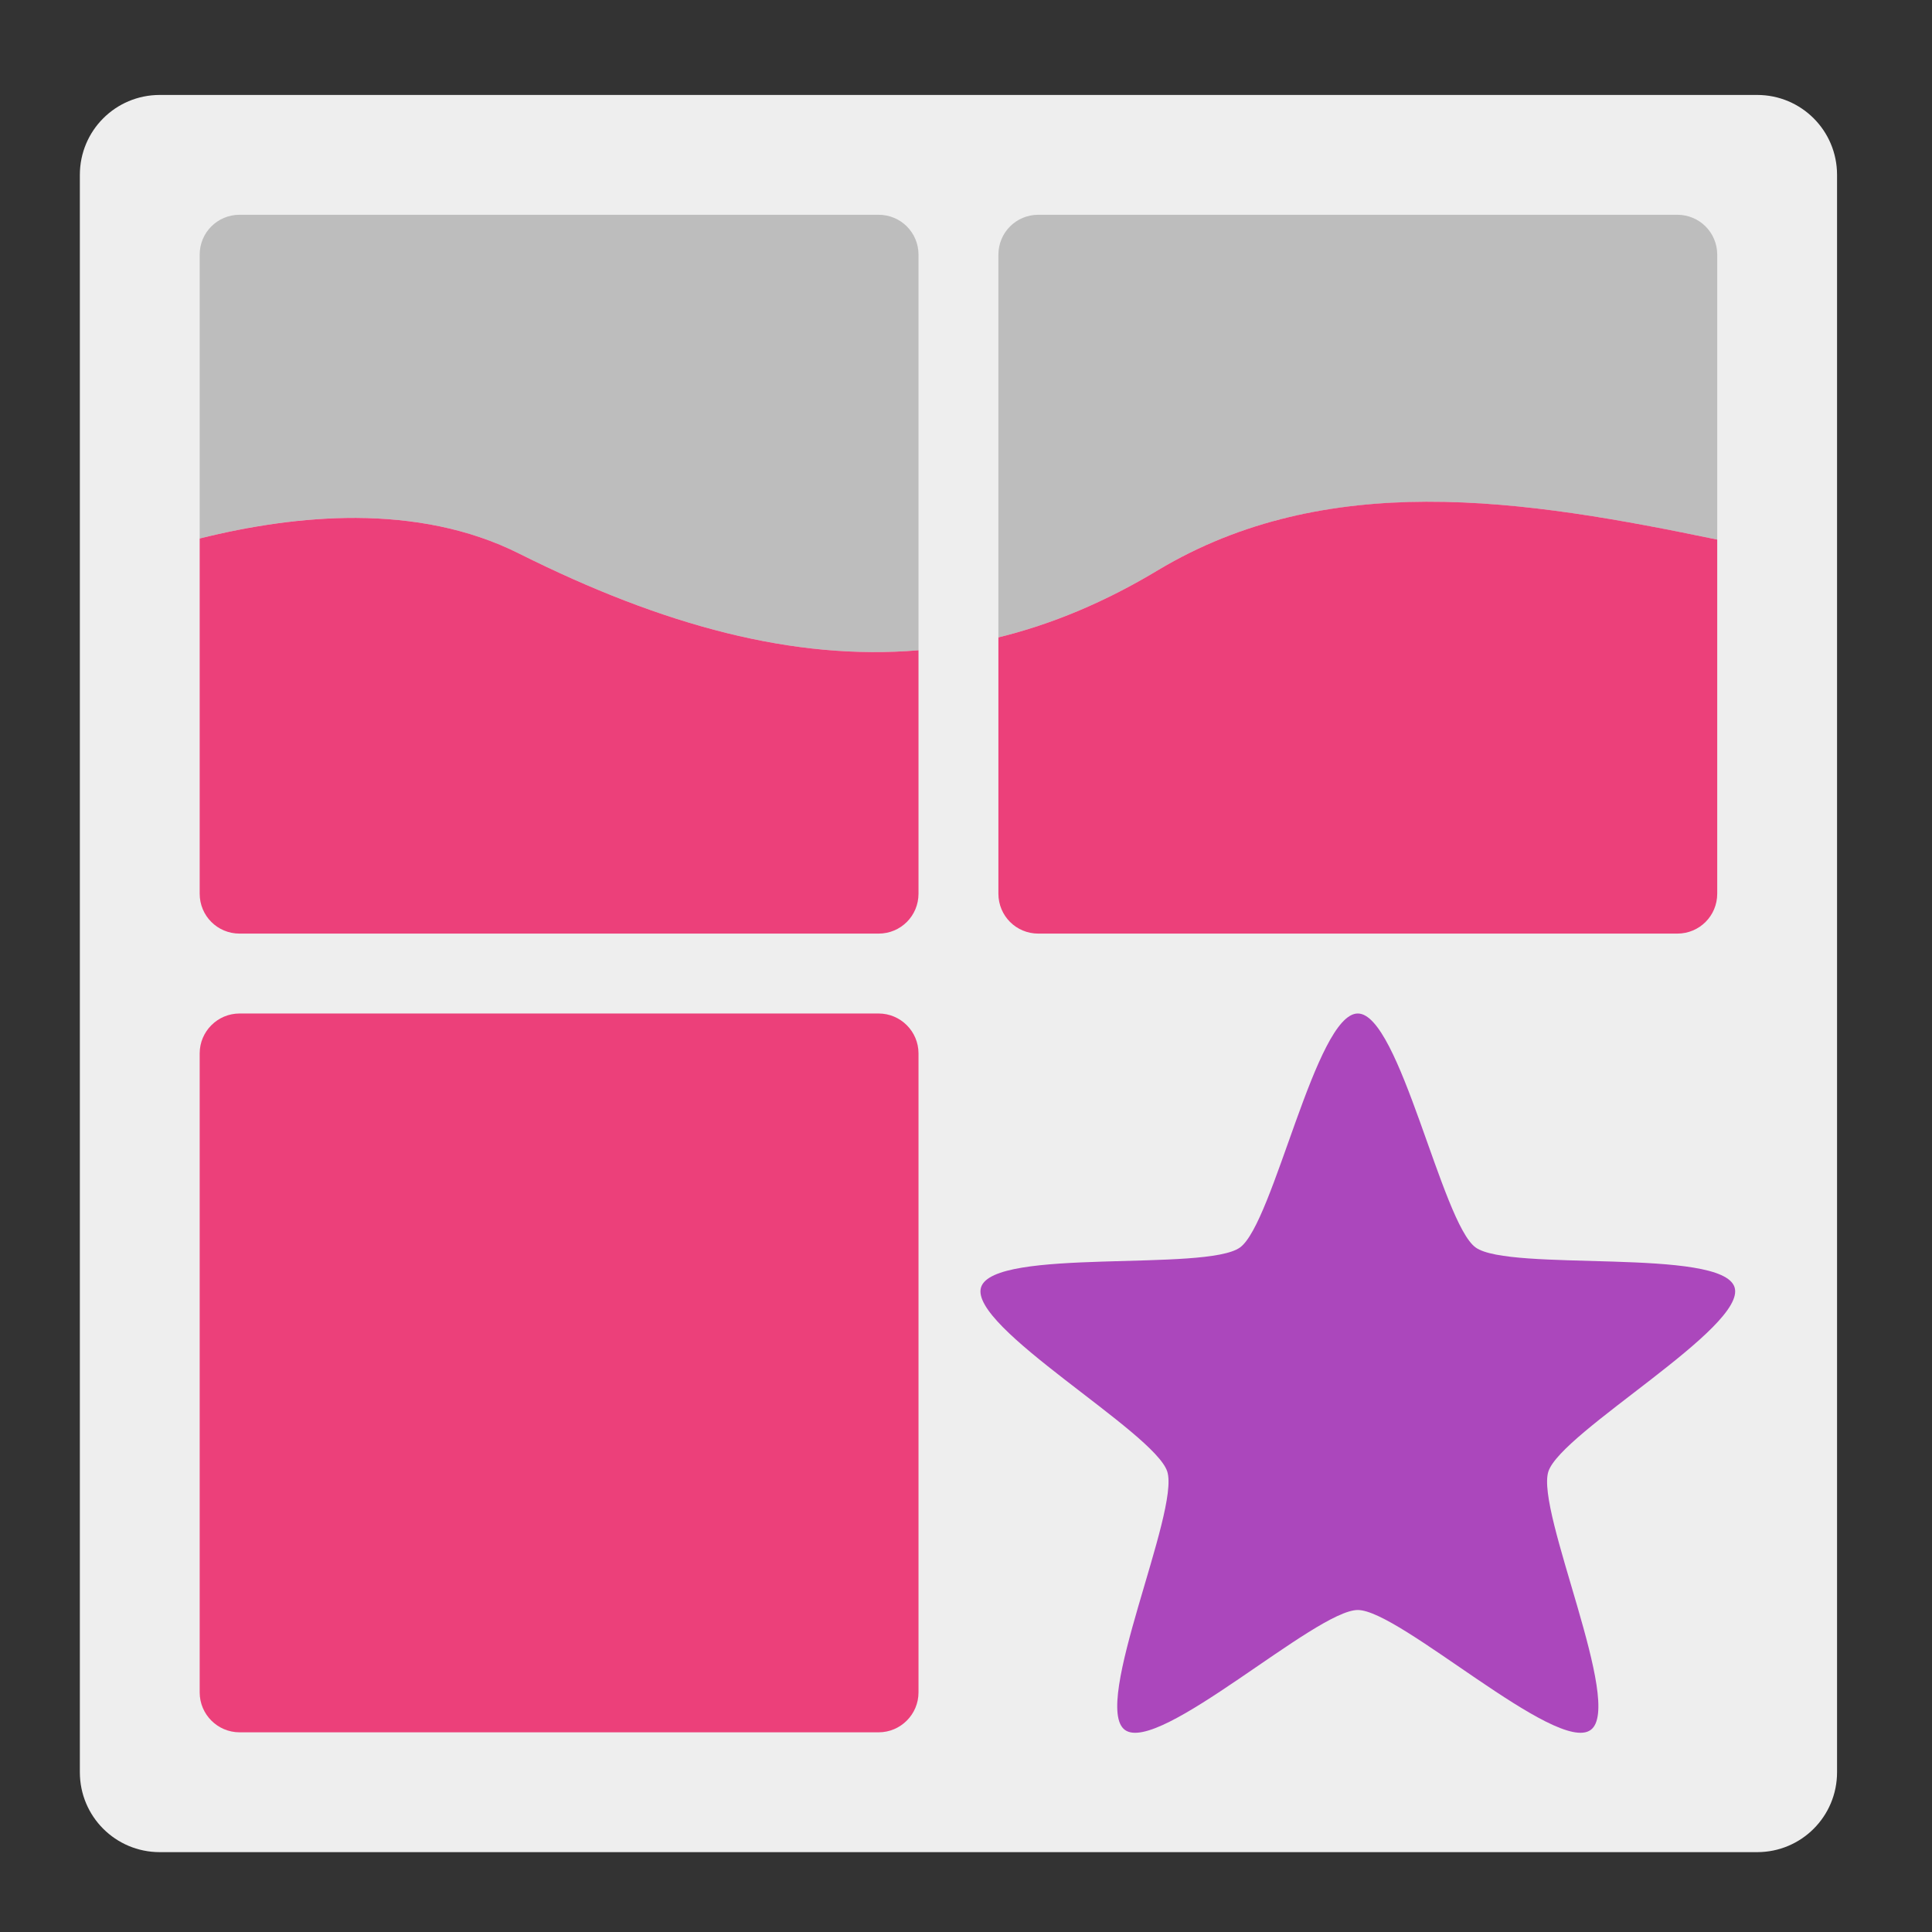 <?xml version="1.0" encoding="UTF-8"?>
<svg xmlns="http://www.w3.org/2000/svg" xmlns:xlink="http://www.w3.org/1999/xlink" width="48px" height="48px" viewBox="0 0 48 48" version="1.1">
<rect x="0" y="0" width="48" height="48" fill="#333333" stroke="none"/>
<g id="surface1">
<path style=" stroke:none;fill-rule:nonzero;fill:rgb(93.333%,93.333%,93.333%);fill-opacity:1;" d="M 3.969 2.359 L 43.656 2.359 C 44.754 2.359 45.641 3.246 45.641 4.344 L 45.641 44.031 C 45.641 45.129 44.754 46.016 43.656 46.016 L 3.969 46.016 C 2.871 46.016 1.984 45.129 1.984 44.031 L 1.984 4.344 C 1.984 3.246 2.871 2.359 3.969 2.359 Z M 3.969 2.359 "/>
<path style=" stroke:none;fill-rule:nonzero;fill:rgb(74.118%,74.118%,74.118%);fill-opacity:1;" d="M 5.953 5.336 C 5.402 5.336 4.961 5.777 4.961 6.328 L 4.961 13.379 C 7.566 12.73 10.477 12.543 12.898 13.754 C 16.496 15.555 19.73 16.414 22.82 16.156 L 22.82 6.328 C 22.82 5.777 22.379 5.336 21.828 5.336 Z M 5.953 5.336 "/>
<path style=" stroke:none;fill-rule:nonzero;fill:rgb(92.549%,25.098%,47.843%);fill-opacity:1;" d="M 5.953 25.18 L 21.828 25.18 C 22.375 25.18 22.82 25.625 22.82 26.172 L 22.82 42.047 C 22.82 42.594 22.375 43.039 21.828 43.039 L 5.953 43.039 C 5.406 43.039 4.961 42.594 4.961 42.047 L 4.961 26.172 C 4.961 25.625 5.406 25.18 5.953 25.18 Z M 5.953 25.18 "/>
<path style=" stroke:none;fill-rule:nonzero;fill:rgb(74.118%,74.118%,74.118%);fill-opacity:1;" d="M 25.797 5.336 C 25.246 5.336 24.805 5.777 24.805 6.328 L 24.805 15.836 C 26.141 15.508 27.457 14.957 28.773 14.164 C 33.09 11.578 38.152 12.477 42.664 13.406 L 42.664 6.328 C 42.664 5.777 42.223 5.336 41.672 5.336 Z M 25.797 5.336 "/>
<path style=" stroke:none;fill-rule:nonzero;fill:rgb(92.549%,25.098%,47.843%);fill-opacity:1;" d="M 8.844 12.867 C 7.539 12.863 6.215 13.066 4.961 13.379 L 4.961 22.203 C 4.961 22.754 5.402 23.195 5.953 23.195 L 21.828 23.195 C 22.379 23.195 22.82 22.754 22.82 22.203 L 22.82 16.156 C 19.73 16.414 16.496 15.555 12.898 13.754 C 11.645 13.125 10.254 12.875 8.844 12.867 Z M 8.844 12.867 "/>
<path style=" stroke:none;fill-rule:nonzero;fill:rgb(92.549%,25.098%,47.843%);fill-opacity:1;" d="M 35.434 12.465 C 33.137 12.473 30.867 12.91 28.773 14.164 C 27.457 14.957 26.141 15.508 24.805 15.836 L 24.805 22.203 C 24.805 22.754 25.246 23.195 25.797 23.195 L 41.672 23.195 C 42.223 23.195 42.664 22.754 42.664 22.203 L 42.664 13.406 C 40.34 12.926 37.871 12.457 35.434 12.465 Z M 35.434 12.465 "/>
<path style=" stroke:none;fill-rule:nonzero;fill:rgb(67.059%,27.843%,73.725%);fill-opacity:1;" d="M 33.734 25.18 C 34.777 25.18 35.82 30.379 36.66 30.992 C 37.504 31.605 42.773 30.988 43.094 31.98 C 43.414 32.969 38.793 35.57 38.469 36.559 C 38.148 37.551 40.359 42.371 39.52 42.98 C 38.676 43.594 34.777 40 33.734 40 C 32.691 40 28.793 43.594 27.949 42.98 C 27.109 42.371 29.32 37.551 29 36.559 C 28.676 35.57 24.055 32.969 24.375 31.98 C 24.695 30.988 29.965 31.605 30.809 30.992 C 31.648 30.379 32.691 25.18 33.734 25.18 Z M 33.734 25.18 "/>
</g>
</svg>

